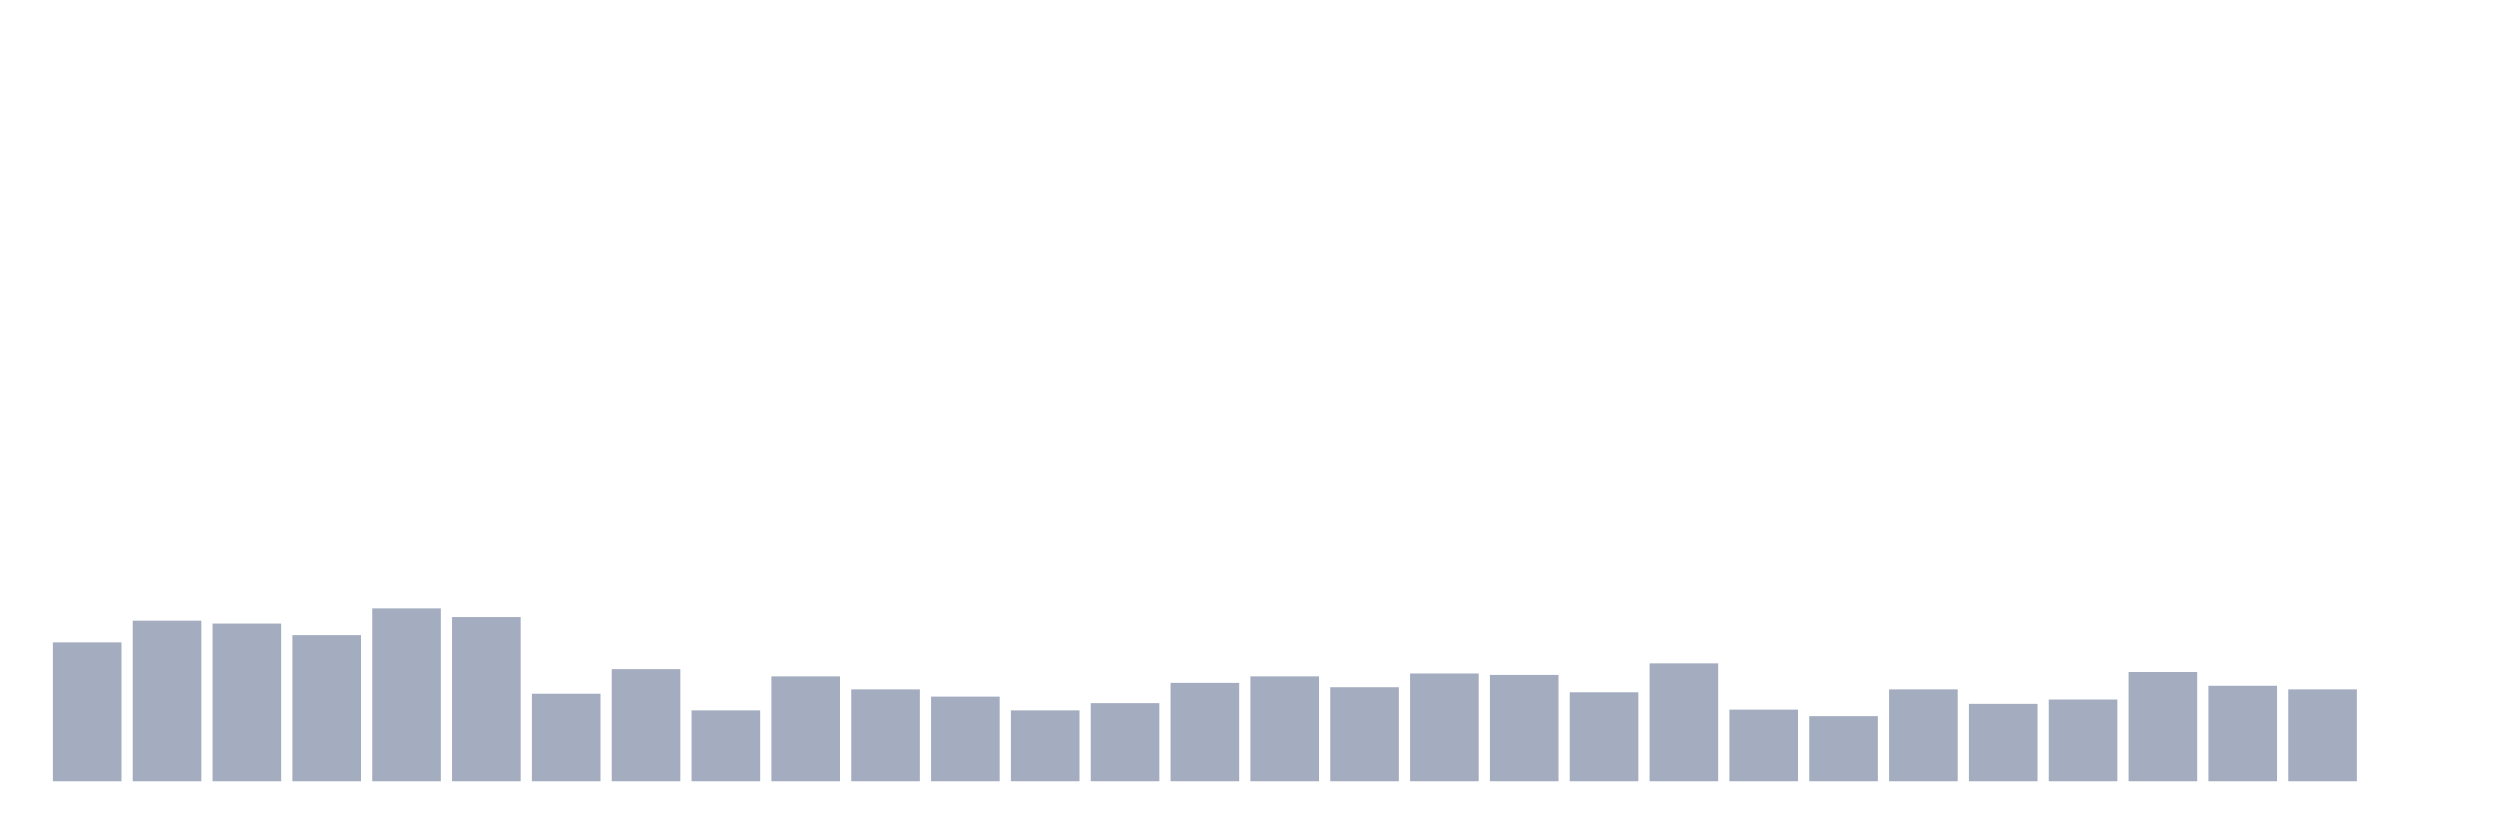 <svg xmlns="http://www.w3.org/2000/svg" viewBox="0 0 480 160"><g transform="translate(10,10)"><rect class="bar" x="0.153" width="13.175" y="113.333" height="26.667" fill="rgb(164,173,192)"></rect><rect class="bar" x="15.482" width="13.175" y="109.167" height="30.833" fill="rgb(164,173,192)"></rect><rect class="bar" x="30.81" width="13.175" y="109.722" height="30.278" fill="rgb(164,173,192)"></rect><rect class="bar" x="46.138" width="13.175" y="111.944" height="28.056" fill="rgb(164,173,192)"></rect><rect class="bar" x="61.466" width="13.175" y="106.806" height="33.194" fill="rgb(164,173,192)"></rect><rect class="bar" x="76.794" width="13.175" y="108.472" height="31.528" fill="rgb(164,173,192)"></rect><rect class="bar" x="92.123" width="13.175" y="123.194" height="16.806" fill="rgb(164,173,192)"></rect><rect class="bar" x="107.451" width="13.175" y="118.472" height="21.528" fill="rgb(164,173,192)"></rect><rect class="bar" x="122.779" width="13.175" y="126.389" height="13.611" fill="rgb(164,173,192)"></rect><rect class="bar" x="138.107" width="13.175" y="119.861" height="20.139" fill="rgb(164,173,192)"></rect><rect class="bar" x="153.436" width="13.175" y="122.361" height="17.639" fill="rgb(164,173,192)"></rect><rect class="bar" x="168.764" width="13.175" y="123.75" height="16.25" fill="rgb(164,173,192)"></rect><rect class="bar" x="184.092" width="13.175" y="126.389" height="13.611" fill="rgb(164,173,192)"></rect><rect class="bar" x="199.42" width="13.175" y="125" height="15" fill="rgb(164,173,192)"></rect><rect class="bar" x="214.748" width="13.175" y="121.111" height="18.889" fill="rgb(164,173,192)"></rect><rect class="bar" x="230.077" width="13.175" y="119.861" height="20.139" fill="rgb(164,173,192)"></rect><rect class="bar" x="245.405" width="13.175" y="121.944" height="18.056" fill="rgb(164,173,192)"></rect><rect class="bar" x="260.733" width="13.175" y="119.306" height="20.694" fill="rgb(164,173,192)"></rect><rect class="bar" x="276.061" width="13.175" y="119.583" height="20.417" fill="rgb(164,173,192)"></rect><rect class="bar" x="291.39" width="13.175" y="122.917" height="17.083" fill="rgb(164,173,192)"></rect><rect class="bar" x="306.718" width="13.175" y="117.361" height="22.639" fill="rgb(164,173,192)"></rect><rect class="bar" x="322.046" width="13.175" y="126.25" height="13.75" fill="rgb(164,173,192)"></rect><rect class="bar" x="337.374" width="13.175" y="127.5" height="12.5" fill="rgb(164,173,192)"></rect><rect class="bar" x="352.702" width="13.175" y="122.361" height="17.639" fill="rgb(164,173,192)"></rect><rect class="bar" x="368.031" width="13.175" y="125.139" height="14.861" fill="rgb(164,173,192)"></rect><rect class="bar" x="383.359" width="13.175" y="124.306" height="15.694" fill="rgb(164,173,192)"></rect><rect class="bar" x="398.687" width="13.175" y="119.028" height="20.972" fill="rgb(164,173,192)"></rect><rect class="bar" x="414.015" width="13.175" y="121.667" height="18.333" fill="rgb(164,173,192)"></rect><rect class="bar" x="429.344" width="13.175" y="122.361" height="17.639" fill="rgb(164,173,192)"></rect><rect class="bar" x="444.672" width="13.175" y="140" height="0" fill="rgb(164,173,192)"></rect></g></svg>